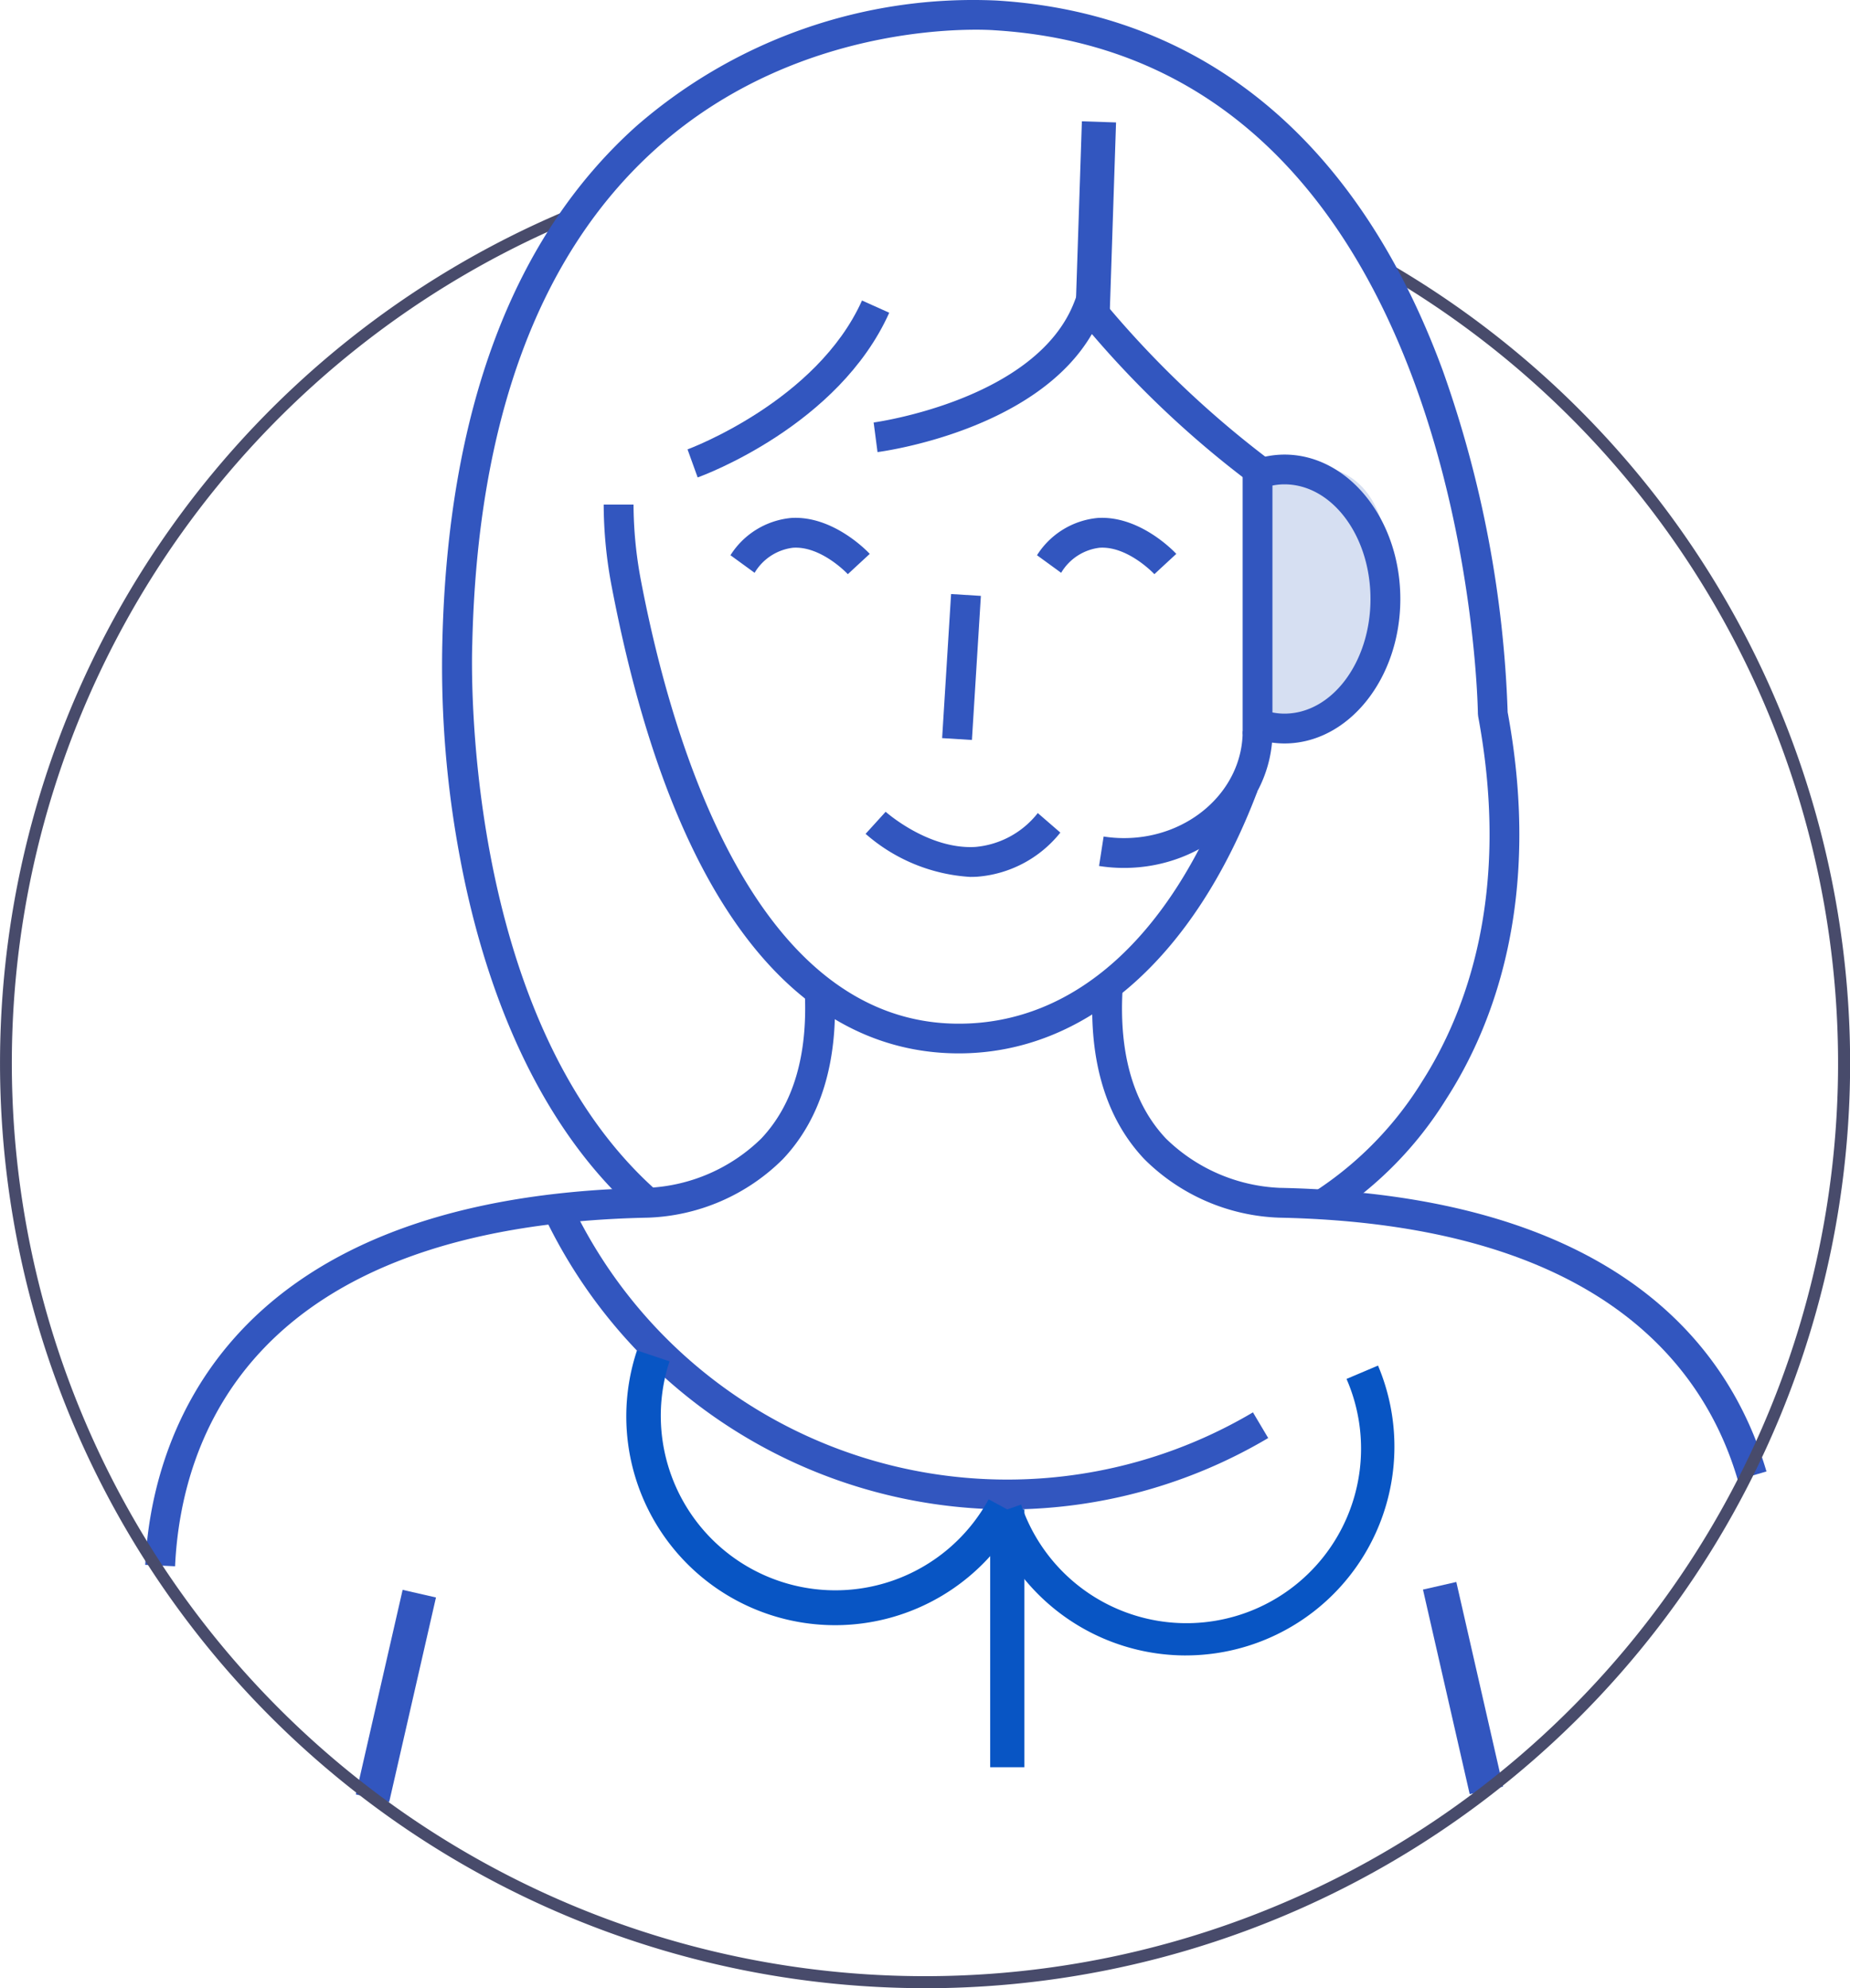 <svg xmlns="http://www.w3.org/2000/svg" width="108.094" height="116.191" viewBox="0 0 108.094 116.191"><defs><style>.a,.d{fill:#3256bf;}.b{fill:#d6dff2;}.c{fill:#484b6b;}.d{stroke:#3256bf;stroke-miterlimit:10;stroke-width:2.5px;}.e{fill:#0855c4;}</style></defs><g transform="translate(0)"><g transform="translate(20.791 92.913)"><rect class="a" width="12.262" height="1.998" transform="matrix(0.223, -0.975, 0.975, 0.223, 0, 11.954)"/></g><g transform="translate(83.143 92.451)"><rect class="a" width="1.998" height="12.262" transform="translate(0 0.445) rotate(-12.865)"/></g><g transform="translate(0 0)"><g transform="translate(8.486 57.806)"><path class="a" d="M4394.809,1915.239l-1.743-.082c.3-6.453,3.768-21.515,29.347-22.034a10.125,10.125,0,0,0,6.646-2.881c1.882-1.993,2.736-4.9,2.539-8.64l1.741-.091c.223,4.246-.8,7.6-3.027,9.945a11.741,11.741,0,0,1-7.881,3.41C4399.208,1895.337,4395.155,1907.832,4394.809,1915.239Z" transform="translate(-4393.066 -1881.511)"/></g><g transform="translate(73.463 27.236)"><path class="b" d="M4458.076,1851.991c.168.619,0,14.107,0,14.107h1.66s6.081.511,6.028-8.745S4457.908,1851.374,4458.076,1851.991Z" transform="translate(-4458.074 -1850.926)"/></g><g transform="translate(63.812 57.806)"><path class="a" d="M4486.142,1910.189c-1.993-6.783-8.261-14.948-26.8-15.323h0a11.733,11.733,0,0,1-7.862-3.41c-2.233-2.354-3.252-5.7-3.027-9.945l1.741.091c-.2,3.74.658,6.647,2.538,8.64a10.119,10.119,0,0,0,6.631,2.881c19.613.4,26.3,9.233,28.457,16.575Z" transform="translate(-4448.419 -1881.511)"/></g><g transform="translate(0 12.344)"><path class="c" d="M4438.624,1939.874a54.056,54.056,0,0,1-21.038-103.846l.272.644a53.353,53.353,0,1,0,47.547,3.005l.351-.6a54.051,54.051,0,0,1-27.132,100.8Z" transform="translate(-4384.576 -1836.028)"/></g><g transform="translate(31.769 70.264)"><path class="a" d="M4443.447,1911.923a30.046,30.046,0,0,1-27.087-17.206l1.58-.743a28.18,28.18,0,0,0,39.86,12.276l.891,1.5A29.864,29.864,0,0,1,4443.447,1911.923Z" transform="translate(-4416.36 -1893.975)"/></g><g transform="translate(35.272 29.483)"><path class="a" d="M4440.613,1885.252c-6.87,0-15.964-4.735-20.28-27.287a25.887,25.887,0,0,1-.467-4.785l1.744,0a24.178,24.178,0,0,0,.437,4.462c1.849,9.663,6.72,25.875,18.568,25.875,6.735,0,12.353-5.04,15.814-14.193l1.632.618C4454.377,1879.669,4448.018,1885.252,4440.613,1885.252Z" transform="translate(-4419.865 -1853.175)"/></g><g transform="translate(40.173 17.56)"><path class="a" d="M4425.36,1851.588l-.592-1.64c.075-.027,7.546-2.8,10.194-8.7l1.592.715C4433.6,1848.551,4425.7,1851.467,4425.36,1851.588Z" transform="translate(-4424.769 -1841.246)"/></g><g transform="translate(80.621 31.446)"><path class="d" d="M4465.236,1855.139" transform="translate(-4465.236 -1855.139)"/></g><g transform="translate(51.048 16.17)"><path class="a" d="M4458.378,1852.443a58.189,58.189,0,0,1-9.979-9.237c-3.266,5.627-12.124,6.847-12.525,6.9l-.226-1.73c.1-.013,9.551-1.322,11.737-7.081l.544-1.437.954,1.2a58.277,58.277,0,0,0,10.5,9.954Z" transform="translate(-4435.649 -1839.855)"/></g><g transform="translate(25.833)"><path class="a" d="M4462.423,1894.723l-.87-1.511a20.486,20.486,0,0,0,6.116-6.314c2.569-4.014,5.224-10.979,3.286-21.357l-.015-.153c0-.383-.607-38.268-28.26-39.942-.132-.011-11.1-.853-19.759,6.92-6.835,6.138-10.449,15.885-10.739,28.971-.01.235-.829,21.7,10.834,31.979l-1.153,1.308c-6.449-5.685-9.211-14.464-10.4-20.828a60.387,60.387,0,0,1-1.031-12.517c.3-13.579,4.114-23.757,11.336-30.229a29.962,29.962,0,0,1,21.033-7.342c12.127.734,21.154,8.214,26.087,21.626a66.062,66.062,0,0,1,3.791,19.965c2.026,10.95-.835,18.346-3.6,22.625A21.779,21.779,0,0,1,4462.423,1894.723Z" transform="translate(-4410.421 -1823.678)"/></g><g transform="translate(50.576 47.439)"><path class="a" d="M4441.284,1874.947a10.2,10.2,0,0,1-6.108-2.517l1.173-1.29-.587.646.586-.646c.024.023,2.493,2.215,5.238,2.056a5.217,5.217,0,0,0,3.651-1.98l1.318,1.141a6.889,6.889,0,0,1-4.875,2.58C4441.549,1874.944,4441.415,1874.947,4441.284,1874.947Z" transform="translate(-4435.176 -1871.139)"/></g><g transform="translate(60.591 30.263)"><path class="a" d="M4452.055,1857.247c-.015-.016-1.556-1.658-3.208-1.544a3.032,3.032,0,0,0-2.24,1.464l-1.411-1.027a4.715,4.715,0,0,1,3.556-2.179c2.484-.146,4.5,2.009,4.583,2.1l-1.281,1.184.64-.593Z" transform="translate(-4445.196 -1853.955)"/></g><g transform="translate(42.681 30.263)"><path class="a" d="M4434.136,1857.247c-.015-.016-1.554-1.658-3.208-1.544a3.033,3.033,0,0,0-2.24,1.464l-1.411-1.027a4.715,4.715,0,0,1,3.556-2.179c2.478-.146,4.5,2.009,4.583,2.1l-1.281,1.184.64-.593Z" transform="translate(-4427.278 -1853.955)"/></g><g transform="translate(55.048 34.716)"><g transform="translate(0 0)"><rect class="a" width="8.436" height="1.744" transform="translate(0 8.42) rotate(-86.445)"/></g></g><g transform="translate(72.607 26.566)"><path class="a" d="M4459.659,1867.138a5.541,5.541,0,0,1-1.86-.329l-.581-.206v-15.811l.581-.206a5.561,5.561,0,0,1,1.86-.33c3.735,0,6.772,3.787,6.772,8.441S4463.395,1867.138,4459.659,1867.138Zm-.7-1.813a3.567,3.567,0,0,0,.7.07c2.772,0,5.028-3,5.028-6.7s-2.257-6.7-5.028-6.7a3.558,3.558,0,0,0-.7.071Z" transform="translate(-4457.218 -1850.256)"/></g><g transform="translate(64.216 42.732)"><path class="a" d="M4450.282,1874.42a9.5,9.5,0,0,1-1.458-.113l.267-1.723a7.681,7.681,0,0,0,1.192.093c3.822,0,6.932-2.8,6.932-6.247h1.745C4458.957,1870.834,4455.065,1874.42,4450.282,1874.42Z" transform="translate(-4448.823 -1866.43)"/></g></g><g transform="translate(57.856 88.213)"><rect class="e" width="1.999" height="15.065"/></g><g transform="translate(36.594 78.92)"><path class="e" d="M4433.379,1918.691a12.2,12.2,0,0,1-11.566-16.056l1.9.635a10.2,10.2,0,0,0,18.646,8.066l1.759.951A12.191,12.191,0,0,1,4433.379,1918.691Z" transform="translate(-4421.188 -1902.635)"/></g><g transform="translate(57.777 79.806)"><path class="e" d="M4453.888,1920.461a12.209,12.209,0,0,1-11.507-8.154l1.886-.663a10.2,10.2,0,1,0,19.013-7.343l1.841-.78a12.2,12.2,0,0,1-11.233,16.939Z" transform="translate(-4442.381 -1903.522)"/></g><g transform="translate(62.804 7.084)"><rect class="a" width="12.41" height="1.998" transform="matrix(0.033, -0.999, 0.999, 0.033, 0, 12.403)"/></g></g></svg>